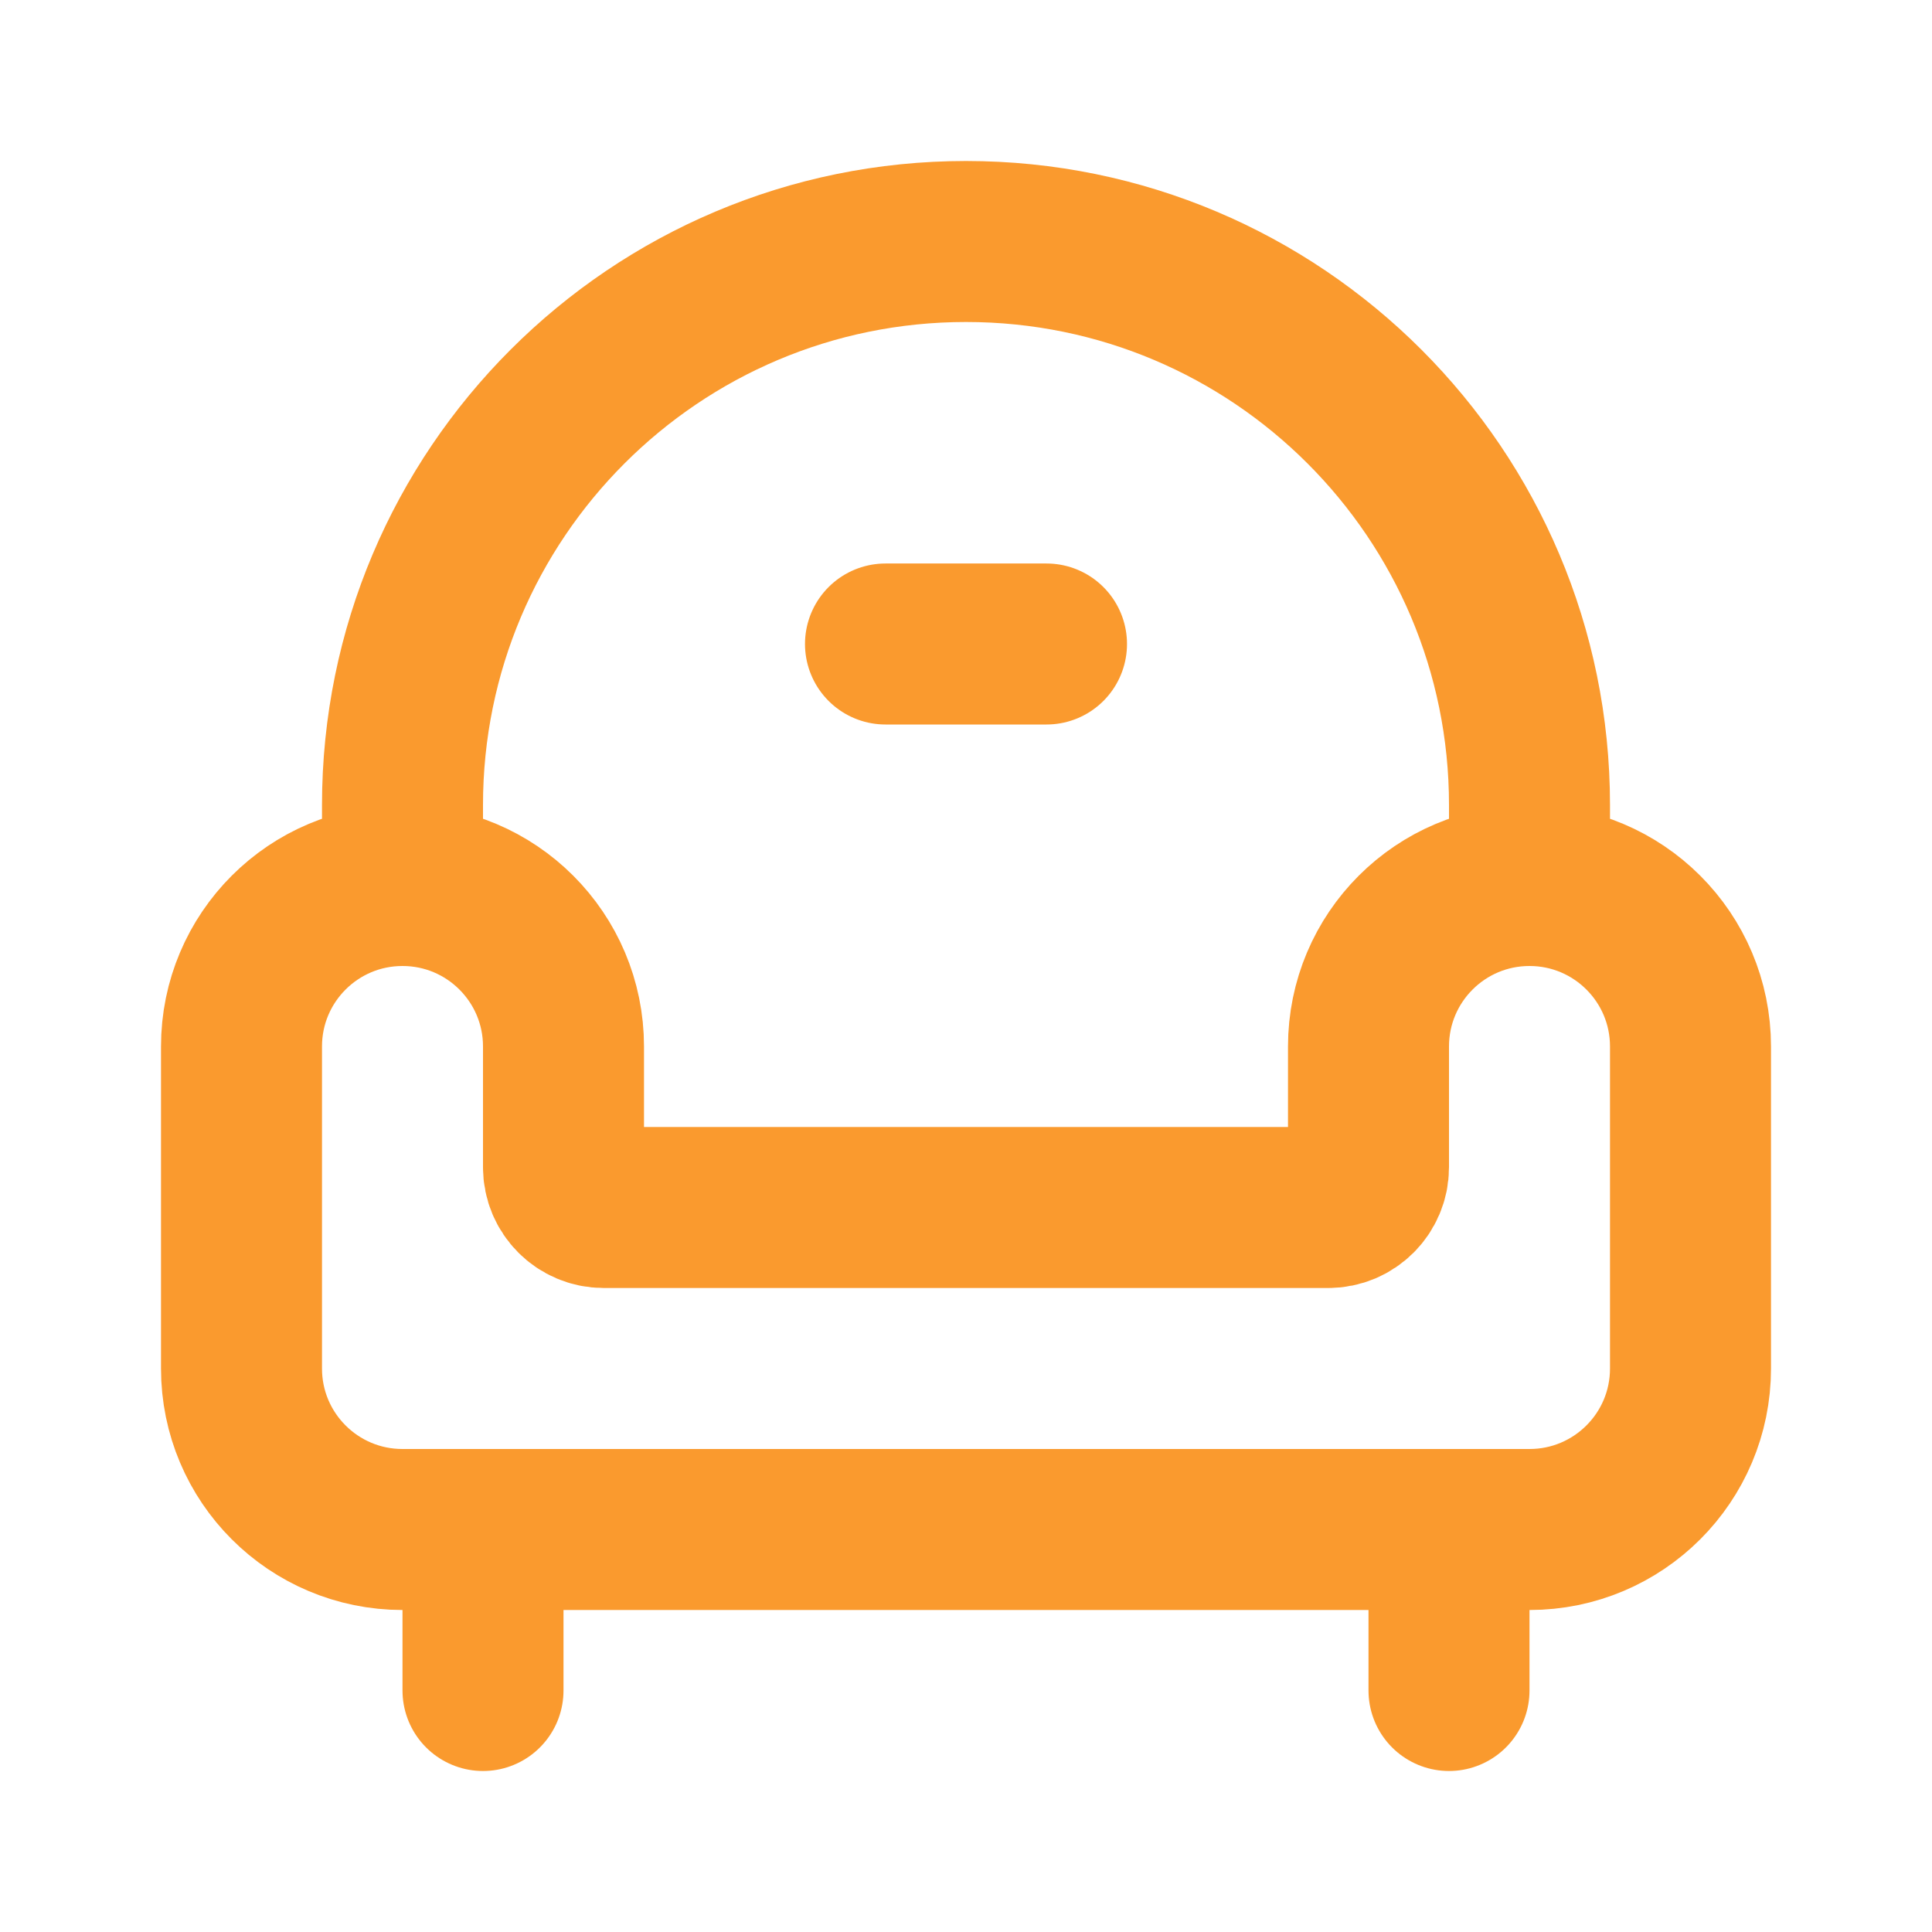 <svg width="24" height="24" viewBox="0 0 24 24" fill="none" xmlns="http://www.w3.org/2000/svg">
<path d="M5 11C6.105 11 7 11.895 7 13V14.5C7 14.776 7.224 15 7.5 15H16.5C16.776 15 17 14.776 17 14.5V13C17 11.895 17.895 11 19 11M5 11C3.895 11 3 11.895 3 13V17C3 18.105 3.895 19 5 19H19C20.105 19 21 18.105 21 17V13C21 11.895 20.105 11 19 11M5 11V10C5 6.134 8.134 3 12 3C15.866 3 19 6.134 19 10V11M11 8H13M6 19V21M18 19V21" stroke="#FA9A2E" stroke-width="2" stroke-linecap="round"/>
</svg>
